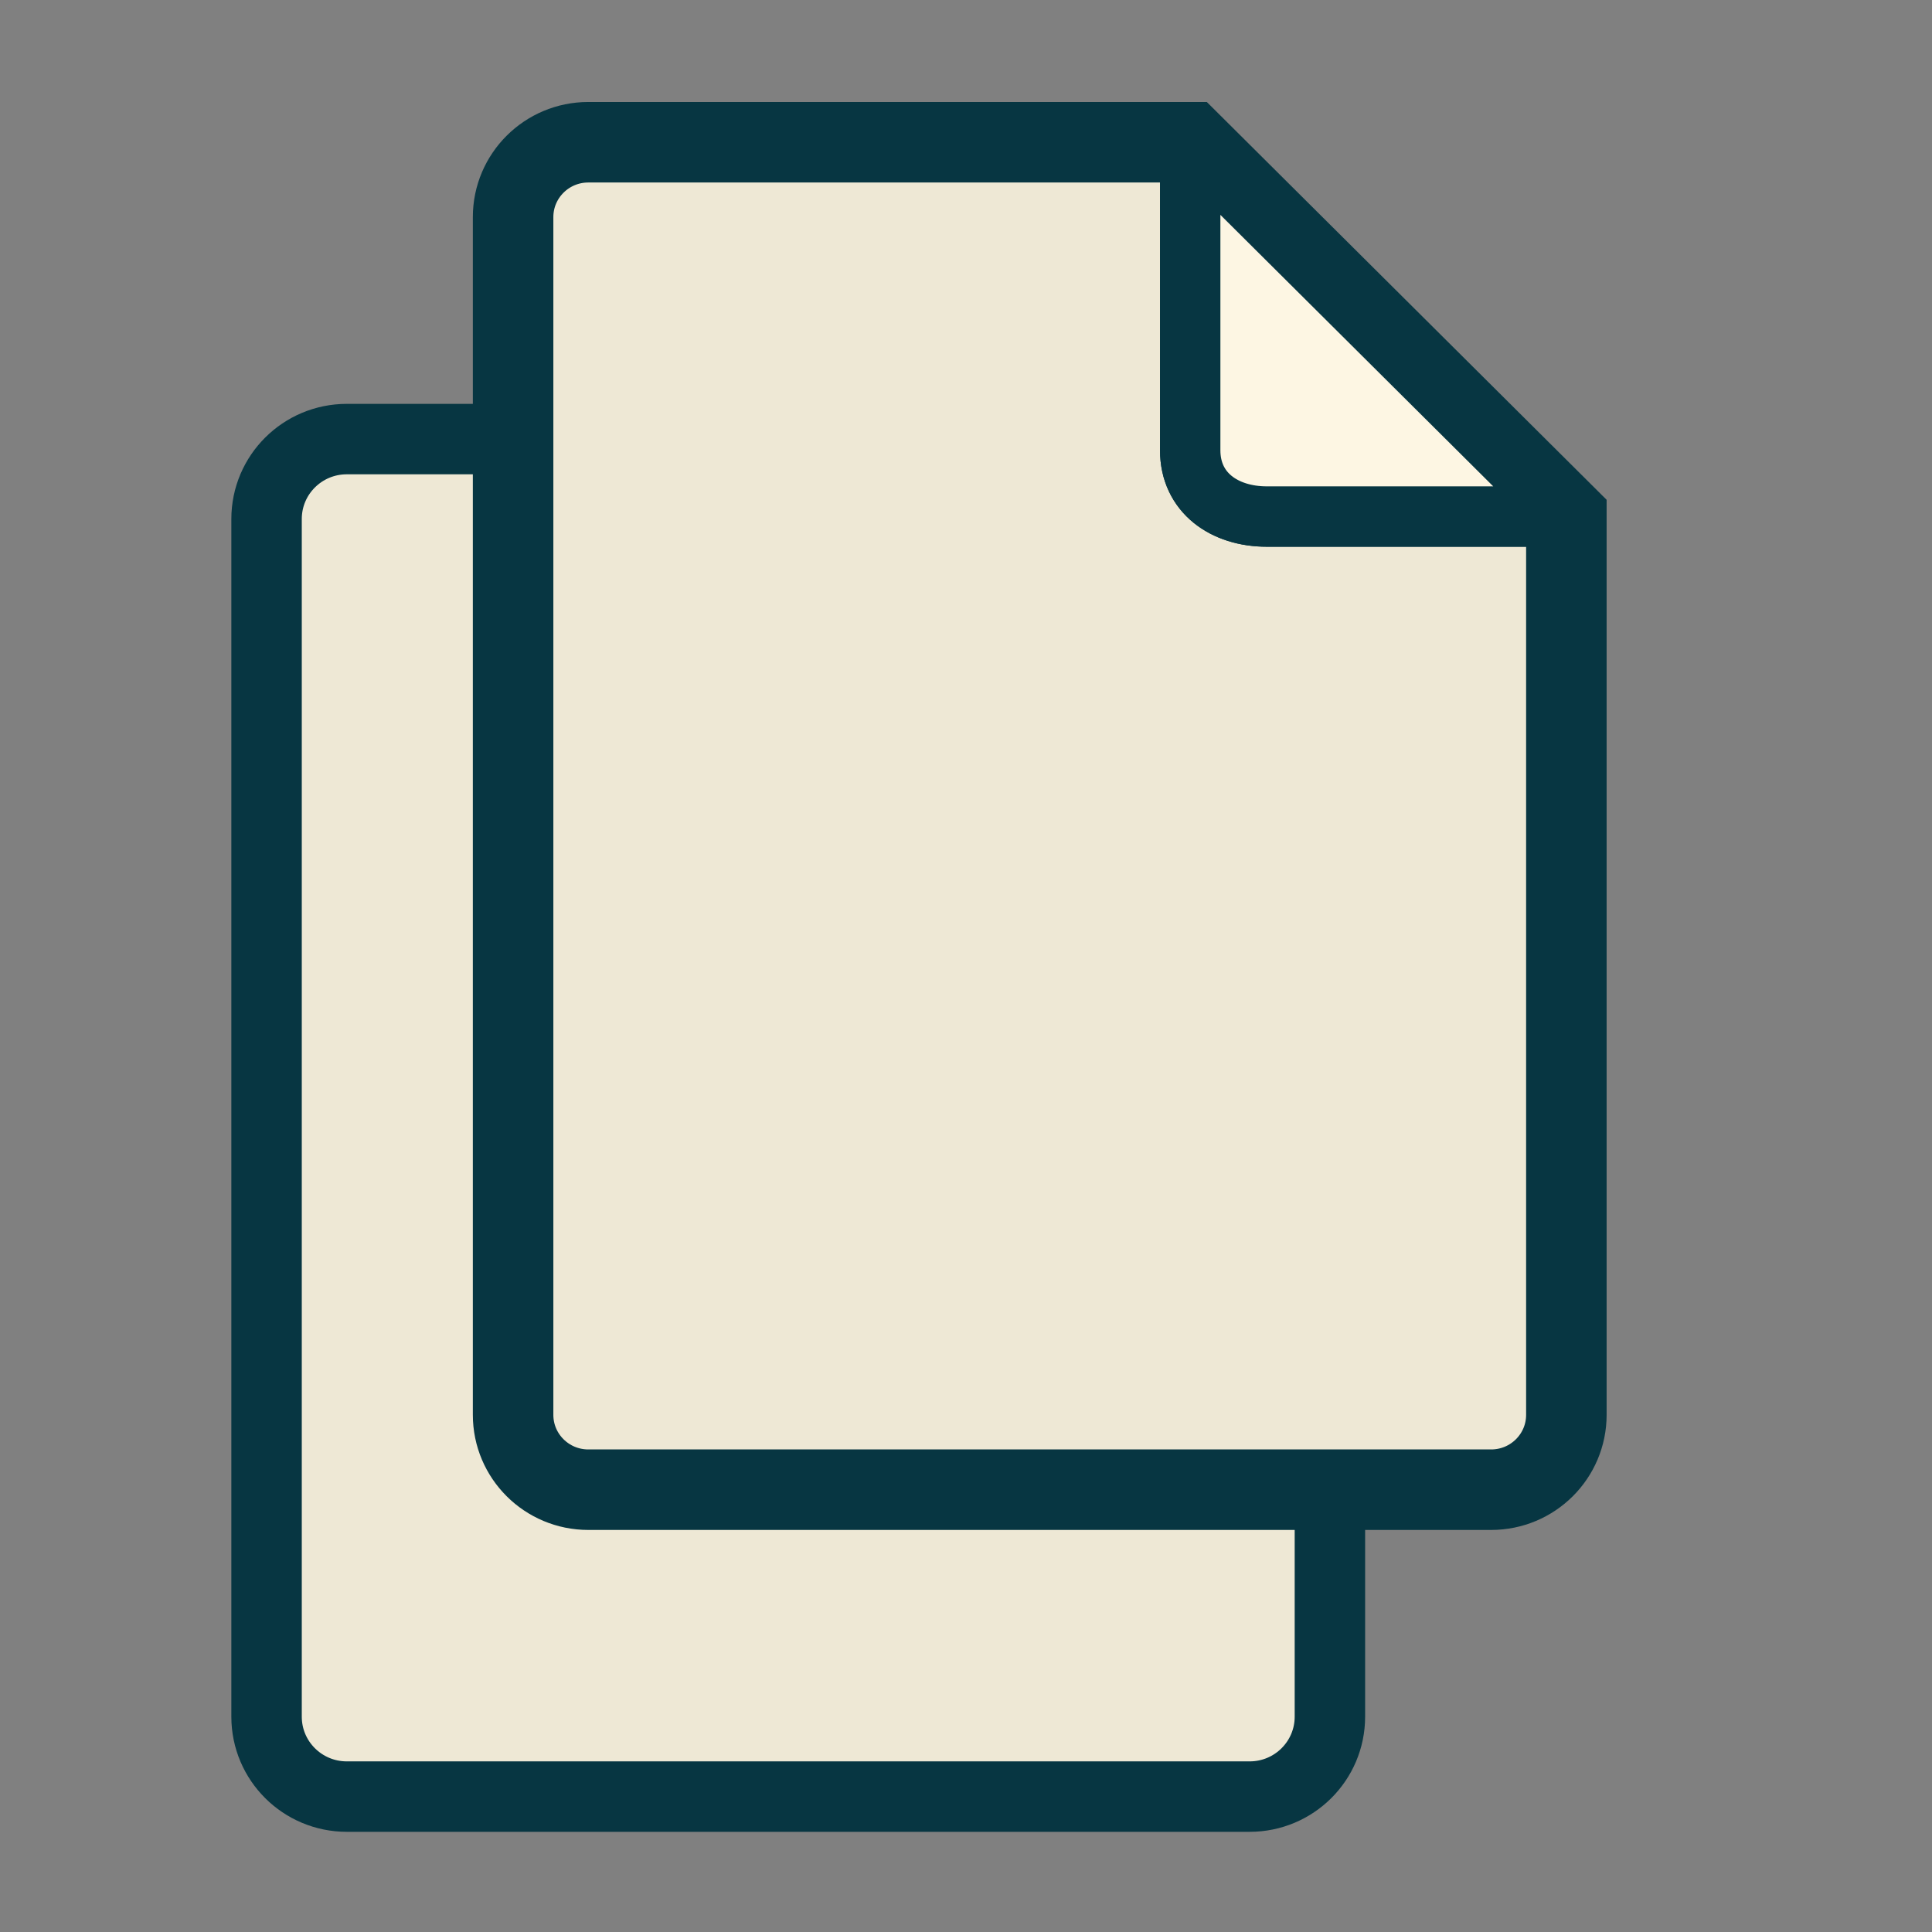 <?xml version="1.0" encoding="UTF-8" standalone="no"?>
<svg
   viewBox="0 0 64 64"
   height="64"
   width="64"
   xml:space="preserve"
   id="svg2"
   version="1.1"
   sodipodi:docname="files.svg"
   inkscape:version="1.1 (c4e8f9ed74, 2021-05-24)"
   xmlns:inkscape="http://www.inkscape.org/namespaces/inkscape"
   xmlns:sodipodi="http://sodipodi.sourceforge.net/DTD/sodipodi-0.dtd"
   xmlns="http://www.w3.org/2000/svg"
   xmlns:svg="http://www.w3.org/2000/svg"
   xmlns:rdf="http://www.w3.org/1999/02/22-rdf-syntax-ns#"
   xmlns:cc="http://creativecommons.org/ns#"
   xmlns:dc="http://purl.org/dc/elements/1.1/"><rect x="0" y="0" width="64" height="64" fill="#808080" stroke="none"/><sodipodi:namedview
     pagecolor="#002b36"
     bordercolor="#666666"
     borderopacity="1"
     objecttolerance="10"
     gridtolerance="10"
     guidetolerance="10"
     inkscape:pageopacity="1"
     inkscape:pageshadow="2"
     inkscape:window-width="1600"
     inkscape:window-height="826"
     id="namedview24"
     showgrid="false"
     inkscape:pagecheckerboard="false"
     inkscape:zoom="7.8223688"
     inkscape:cx="26.462572"
     inkscape:cy="34.068964"
     inkscape:window-x="0"
     inkscape:window-y="0"
     inkscape:window-maximized="1"
     inkscape:current-layer="svg2"
     inkscape:document-rotation="0" /><defs
     id="defs6"><clipPath
       id="clipPath18"
       clipPathUnits="userSpaceOnUse"><path
         id="path16"
         d="M 0,256 H 256 V 0 H 0 Z" /></clipPath><clipPath
       id="clipPath26"
       clipPathUnits="userSpaceOnUse"><path
         id="path24"
         d="M 76,192 H 180 V 64 H 76 Z" /></clipPath></defs><path
     inkscape:connector-curvature="0"
     d="m 31.427,14.712 h -19.938 c -1.377,0 -2.492,1.11 -2.492,2.48 v 39.676 c 0,1.37 1.115,2.48 2.492,2.48 h 29.907 c 1.377,0 2.492,-1.11 2.492,-2.48 v -29.757 z"
     style="fill:#eee8d5;fill-opacity:1;fill-rule:nonzero;stroke:#073642;stroke-width:2.667;stroke-miterlimit:4;stroke-dasharray:none;stroke-opacity:1"
     id="path38" /><path
     inkscape:connector-curvature="0"
     d="m 31.427,14.712 h -19.938 c -1.377,0 -2.492,1.11 -2.492,2.48 v 39.676 c 0,1.37 1.115,2.48 2.492,2.48 h 29.907 c 1.377,0 2.492,-1.11 2.492,-2.48 v -29.757 z"
     style="fill:#eee8d5;fill-opacity:1;fill-rule:nonzero;stroke:#073642;stroke-width:2;stroke-miterlimit:4;stroke-dasharray:none;stroke-opacity:1"
     id="path839" /><path
     inkscape:connector-curvature="0"
     d="m 39.427,4.712 h -19.938 c -1.377,0 -2.492,1.11 -2.492,2.48 V 46.868 c 0,1.37 1.115,2.48 2.492,2.48 h 29.907 c 1.377,0 2.492,-1.11 2.492,-2.48 V 17.111 Z"
     style="fill:#eee8d5;fill-opacity:1;fill-rule:nonzero;stroke:#073642;stroke-width:2.667;stroke-miterlimit:4;stroke-dasharray:none;stroke-opacity:1"
     id="path851" /><path
     inkscape:connector-curvature="0"
     d="m 39.427,4.712 h -19.938 c -1.377,0 -2.492,1.11 -2.492,2.48 V 46.868 c 0,1.37 1.115,2.48 2.492,2.48 h 29.907 c 1.377,0 2.492,-1.11 2.492,-2.48 V 17.111 Z"
     style="fill:none;fill-opacity:1;fill-rule:nonzero;stroke:#073642;stroke-width:2;stroke-miterlimit:4;stroke-dasharray:none;stroke-opacity:1"
     id="path855" /><path
     inkscape:connector-curvature="0"
     d="m 41.965,17.111 c -1.402,0 -2.538,-0.787 -2.538,-2.196 V 4.712 l 12.461,12.399 z"
     style="fill:#fdf6e3;fill-opacity:1;fill-rule:nonzero;stroke:#073642;stroke-width:2;stroke-linejoin:round;stroke-miterlimit:4;stroke-dasharray:none;stroke-opacity:1"
     id="path859"
     sodipodi:nodetypes="ccccc" /><path
     inkscape:connector-curvature="0"
     d="m 41.965,17.111 c -1.402,0 -2.538,-0.787 -2.538,-2.196 V 4.712 l 12.461,12.399 z"
     style="fill:#fdf6e3;fill-opacity:1;fill-rule:nonzero;stroke:#073642;stroke-width:2;stroke-linejoin:round;stroke-miterlimit:4;stroke-dasharray:none;stroke-opacity:1"
     id="path838"
     sodipodi:nodetypes="ccccc" /></svg>
